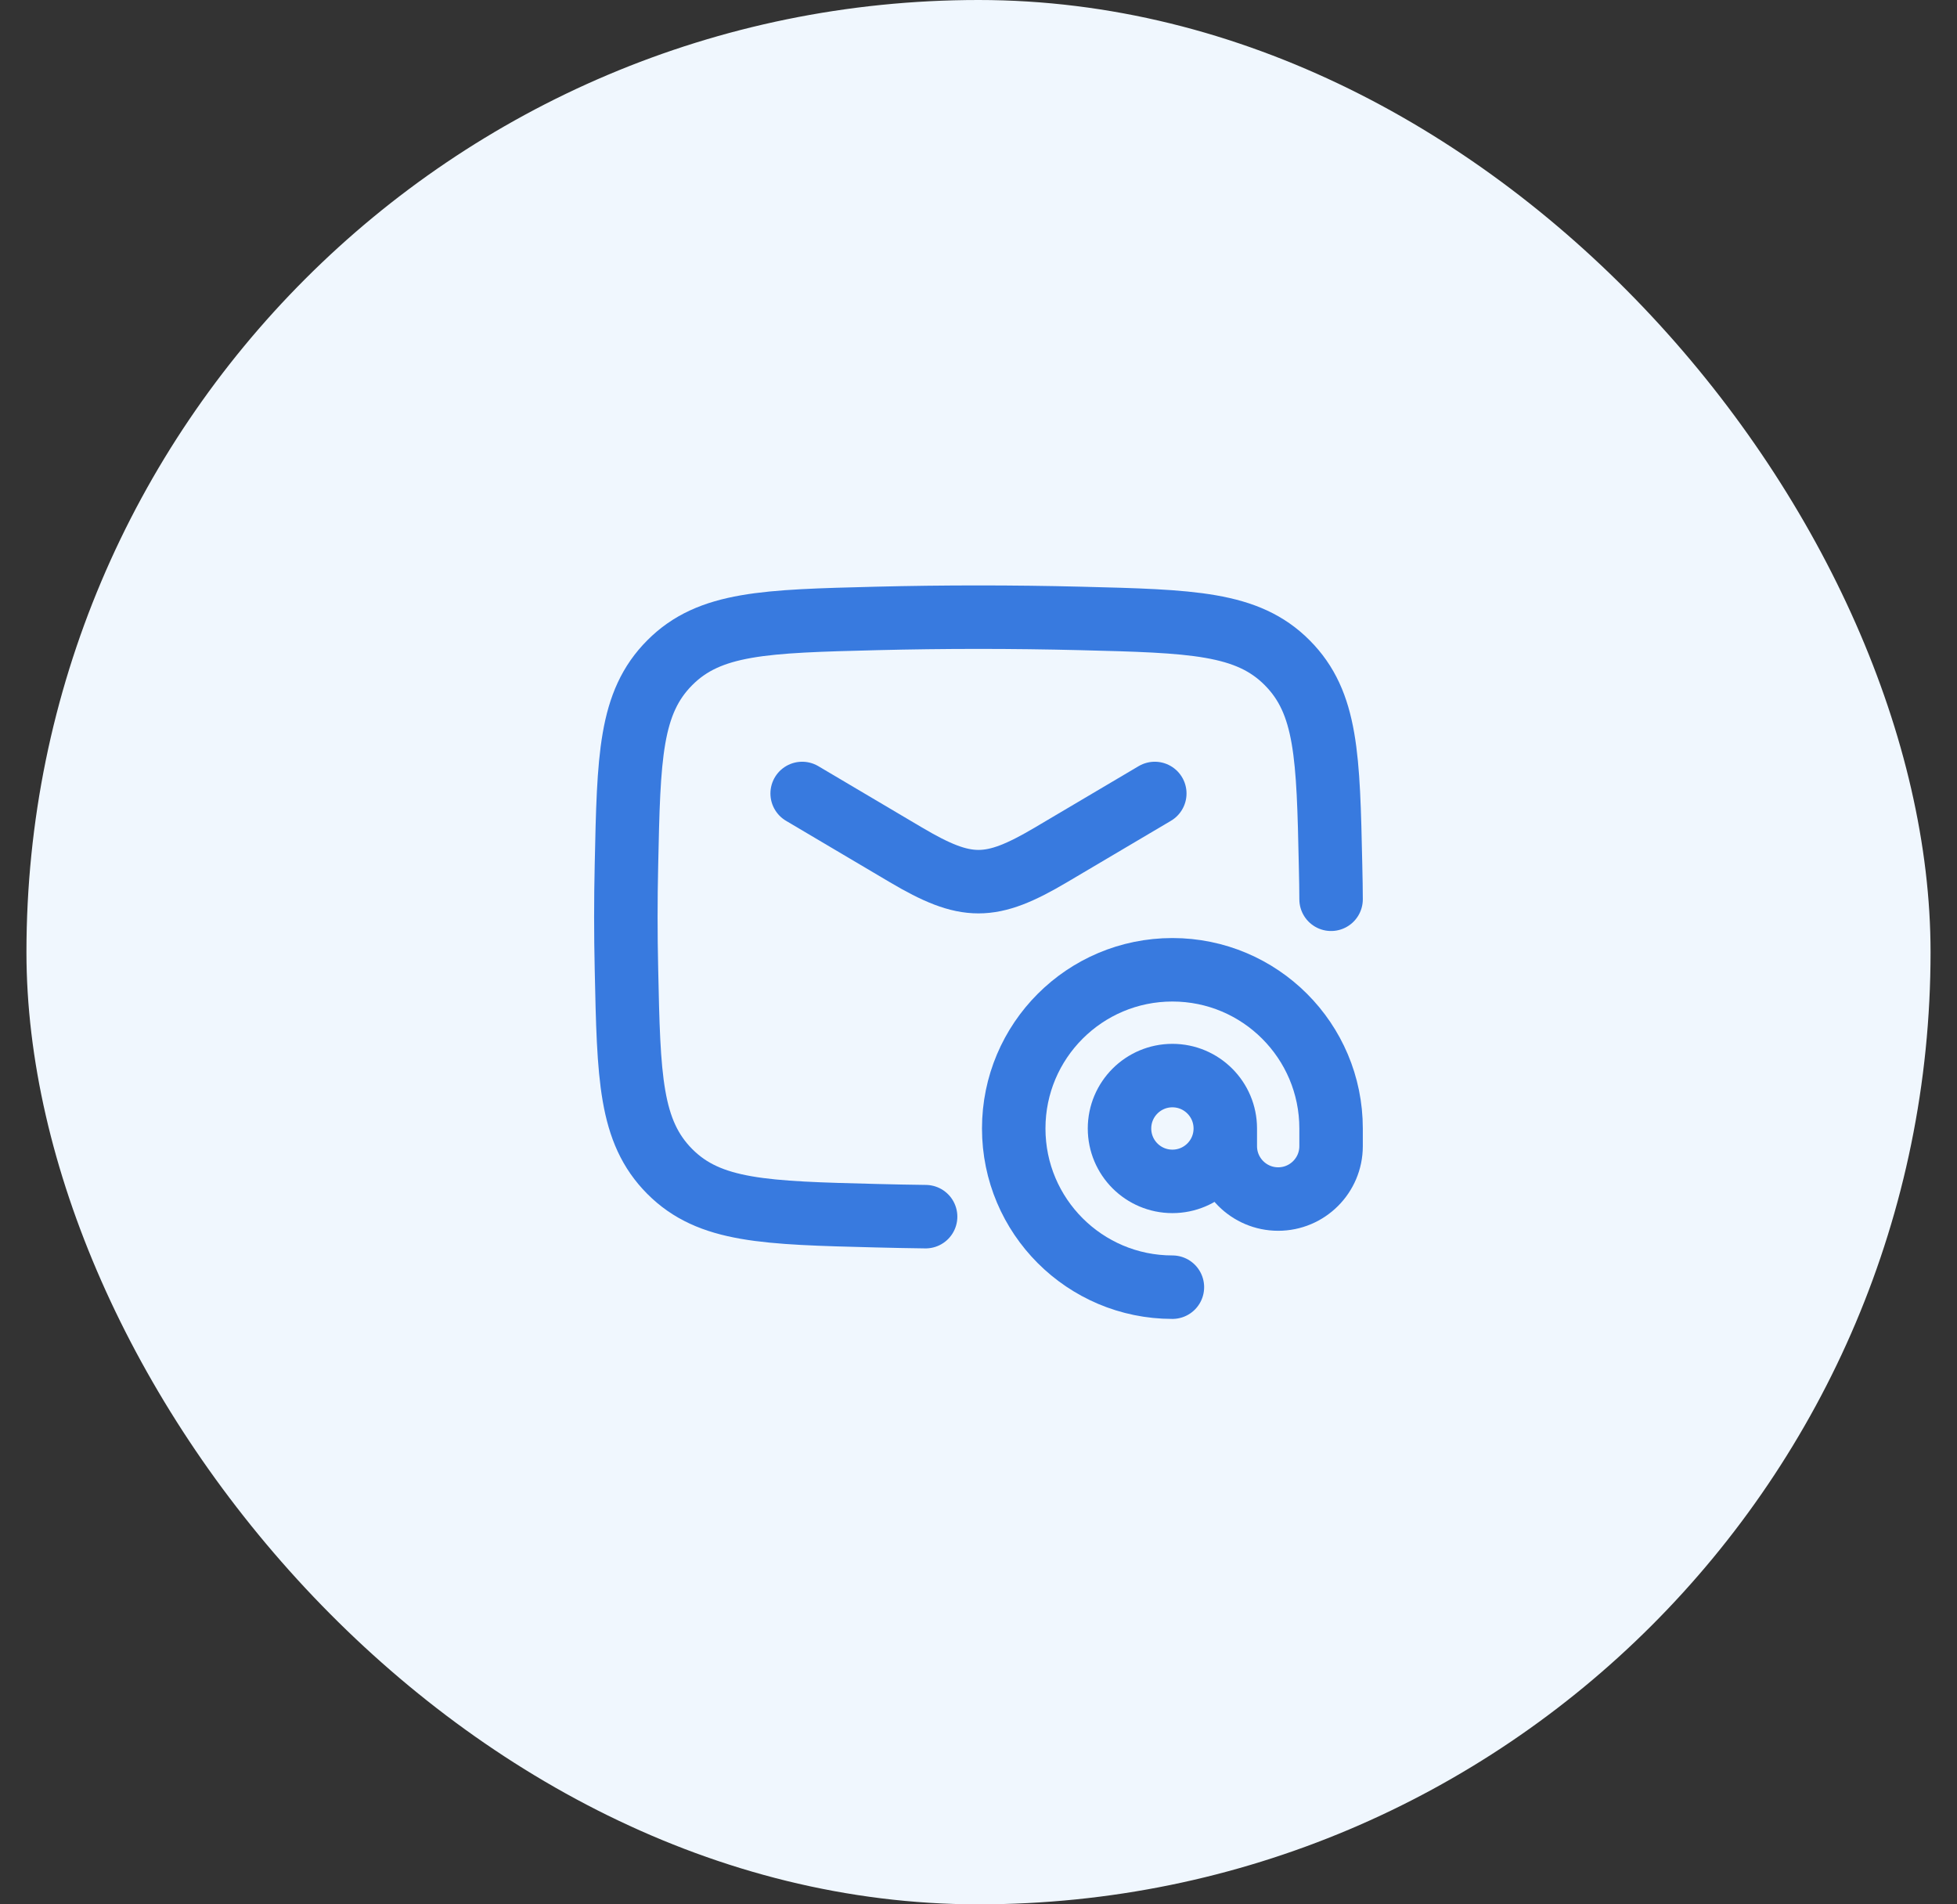 <svg width="37" height="36" viewBox="0 0 37 36" fill="none" xmlns="http://www.w3.org/2000/svg">
<rect x="0" y="0" width="37" height="36" fill="#333333" stroke="none"/>
<rect x="0.5" width="36" height="36" rx="18" fill="#F0F7FE"/>
<path d="M15.166 15L17.127 16.16C18.271 16.836 18.728 16.836 19.871 16.16L21.833 15" stroke="#387ADF" stroke-width="1.2" stroke-linecap="round" stroke-linejoin="round"/>
<path d="M17.5 23C17.189 22.996 16.878 22.99 16.566 22.982C14.467 22.929 13.417 22.903 12.663 22.146C11.909 21.388 11.887 20.366 11.844 18.321C11.829 17.663 11.829 17.01 11.844 16.352C11.887 14.307 11.909 13.285 12.663 12.528C13.417 11.77 14.467 11.744 16.566 11.691C17.859 11.659 19.14 11.659 20.434 11.691C22.533 11.744 23.582 11.77 24.336 12.528C25.09 13.285 25.112 14.307 25.156 16.352C25.162 16.655 25.166 16.798 25.166 17" stroke="#387ADF" stroke-width="1.2" stroke-linecap="round" stroke-linejoin="round"/>
<path d="M23.166 21.333C23.166 21.886 22.718 22.333 22.166 22.333C21.614 22.333 21.166 21.886 21.166 21.333C21.166 20.781 21.614 20.333 22.166 20.333C22.718 20.333 23.166 20.781 23.166 21.333ZM23.166 21.333V21.667C23.166 22.219 23.614 22.667 24.166 22.667C24.718 22.667 25.166 22.219 25.166 21.667V21.333C25.166 19.676 23.823 18.333 22.166 18.333C20.509 18.333 19.166 19.676 19.166 21.333C19.166 22.99 20.509 24.333 22.166 24.333" stroke="#387ADF" stroke-width="1.2" stroke-linecap="round" stroke-linejoin="round"/>
</svg>
